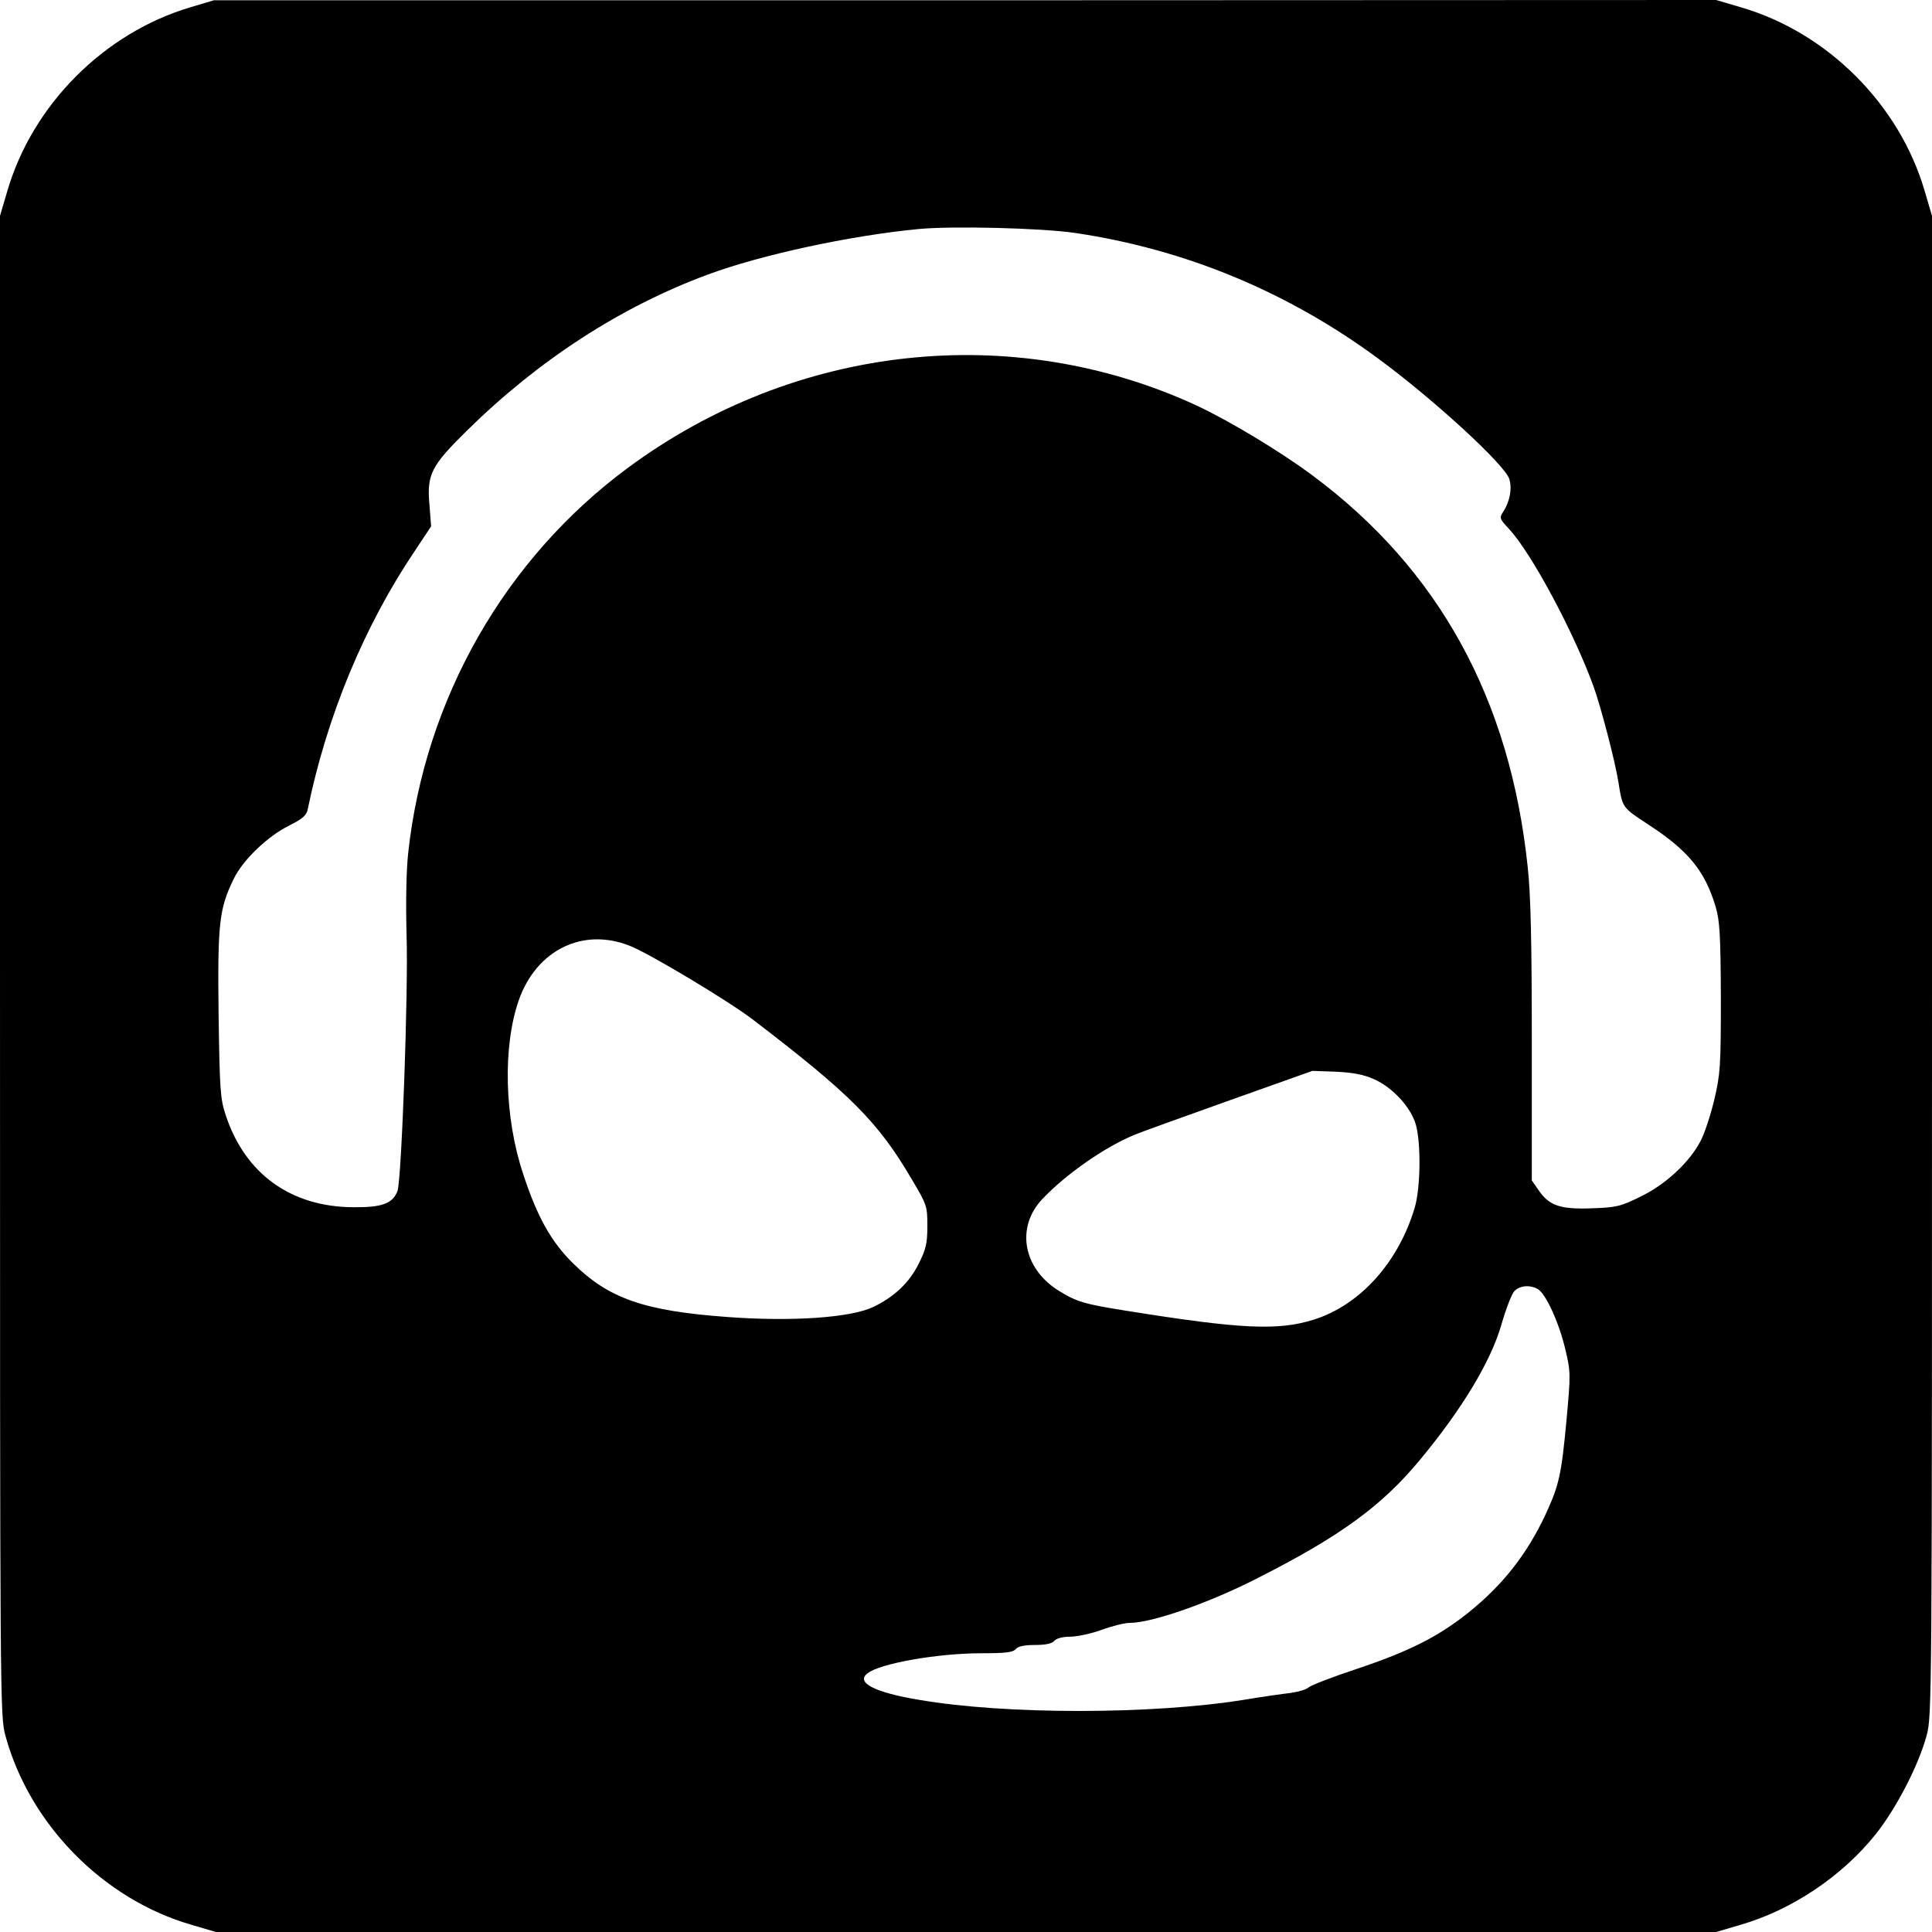 <svg version="1" xmlns="http://www.w3.org/2000/svg" width="933.333" height="933.333" viewBox="0 0 700 700"><path d="M69.1 2.6C37.7 11.9 11.7 38 2.6 69.4L0 78.2v271.7C0 620.4 0 621.6 2 629c8.8 32.1 35.5 59.2 67.4 68.4l8.8 2.6h543.6l8.8-2.6c18.5-5.3 36.8-17.6 48.9-32.7 7.5-9.4 15.5-24.8 18.5-35.7 2-7.4 2-9 2-279.1V78.2l-2.6-8.8c-9.1-31.5-35.3-57.7-66.8-66.8L621.8 0 349.6.1H77.5l-8.4 2.5zm320.4 81.8c39.9 5.9 77.1 21.3 110.1 45.7 20.2 14.9 46 38.6 47.3 43.6 1 3.6.1 8.1-2.3 11.8-1.4 2.1-1.3 2.5 2.3 6.3 8.2 9 23.4 37.4 30.5 57 2.7 7.5 7.9 27.5 9 34.7 1.5 9.3 1.3 9 10.9 15.3 14.4 9.4 20.4 16.7 24.3 29.7 1.5 5.1 1.8 10 1.9 33 0 25-.2 27.7-2.4 37-1.3 5.5-3.5 12.2-5 15-4.1 7.8-12.8 15.8-21.8 20.1-7.1 3.5-8.6 3.9-17.8 4.2-11.4.4-15.3-1-19.2-6.8l-2.3-3.3v-50.1c0-36.5-.4-53.8-1.5-63.6-6.4-60.8-32.2-107.7-77.9-141.7-11.7-8.7-30.1-19.8-42.1-25.4-66.8-30.8-145.4-22.2-206 22.6C183 202.4 154 253.1 147.9 309c-.7 6.5-.9 17.7-.6 29.5.7 20.3-1.8 89.1-3.3 93.1-1.8 4.5-5.6 5.9-16 5.8-22.6-.1-39.2-12.1-46.2-33.3-2-6-2.2-9.1-2.6-36.6-.4-32.9.2-38.3 5.5-49.1 3.3-6.8 12.1-15.3 20.1-19.3 4.8-2.4 6.3-3.7 6.7-5.9 6.9-33.6 20.4-66.3 38.8-93.6l5.9-8.9-.6-7.8c-1-11 .6-14.1 13.6-26.9 25.9-25.5 55.6-44.8 87.2-56.5 19.4-7.2 51.5-14.1 76.2-16.5 12.2-1.2 44.7-.4 56.9 1.4zM228.2 342.7c7 2.7 35.6 19.9 44.3 26.5 35.6 27.2 45.6 37.2 57.8 58 5.6 9.4 5.7 9.8 5.7 17.1 0 6.2-.5 8.3-3.1 13.5-3.4 6.9-8.8 12-16.4 15.7-8.1 3.9-29.2 5.4-52.6 3.7-30.5-2.2-43.4-6.7-56.4-19.6-7.8-7.7-12.9-16.8-17.9-32.1-6.9-20.6-7.5-46.4-1.6-63.2 6.4-18.1 23.2-26.4 40.2-19.6zM497.8 391c6.7 2.9 13.4 10.2 15.2 16.5 1.9 6.9 1.7 22.8-.4 30-5.9 19.9-19.8 35.3-36.5 40.6-13 4.1-26.3 3.5-68.1-3.2-15.1-2.4-18-3.2-24.8-7.5-12.6-8.1-15.1-22.8-5.6-32.9 8.6-9.1 22.8-19 33.6-23.4 2.9-1.2 18.6-6.8 34.8-12.6l29.5-10.5 8.5.3c6.2.3 10 1 13.8 2.7zm59.3 76c2.9 1.6 7.7 12 10 21.7 2 8.4 2 9 .5 25.6-1.9 20.3-2.7 23.7-7.6 34.4-6.7 14.3-15.4 25.5-28 35.6-10.9 8.7-21.4 14-40.2 20.3-8.8 2.9-16.8 6-17.7 6.8-.9.8-3.8 1.6-6.6 2-2.7.3-10.4 1.4-17 2.5-33.1 5.3-85.9 5.4-117.4 0-16.3-2.7-23.1-6.3-18.8-9.6 4.4-3.6 25.5-7.3 41.3-7.3 8.7 0 11.4-.3 12.4-1.5.8-1 3.1-1.5 7-1.5s6.2-.5 7-1.5c.8-.9 3-1.5 5.8-1.5 2.4 0 7.6-1.1 11.4-2.5 3.8-1.4 8.4-2.5 10.1-2.5 8.1 0 29-7.3 46.5-16.3 29.8-15.1 44.9-26.1 58.7-42.8 15.2-18.3 25.7-35.7 29.5-49 1.6-5.6 3.7-11 4.6-12 1.9-2.1 5.5-2.5 8.5-.9z"/></svg>